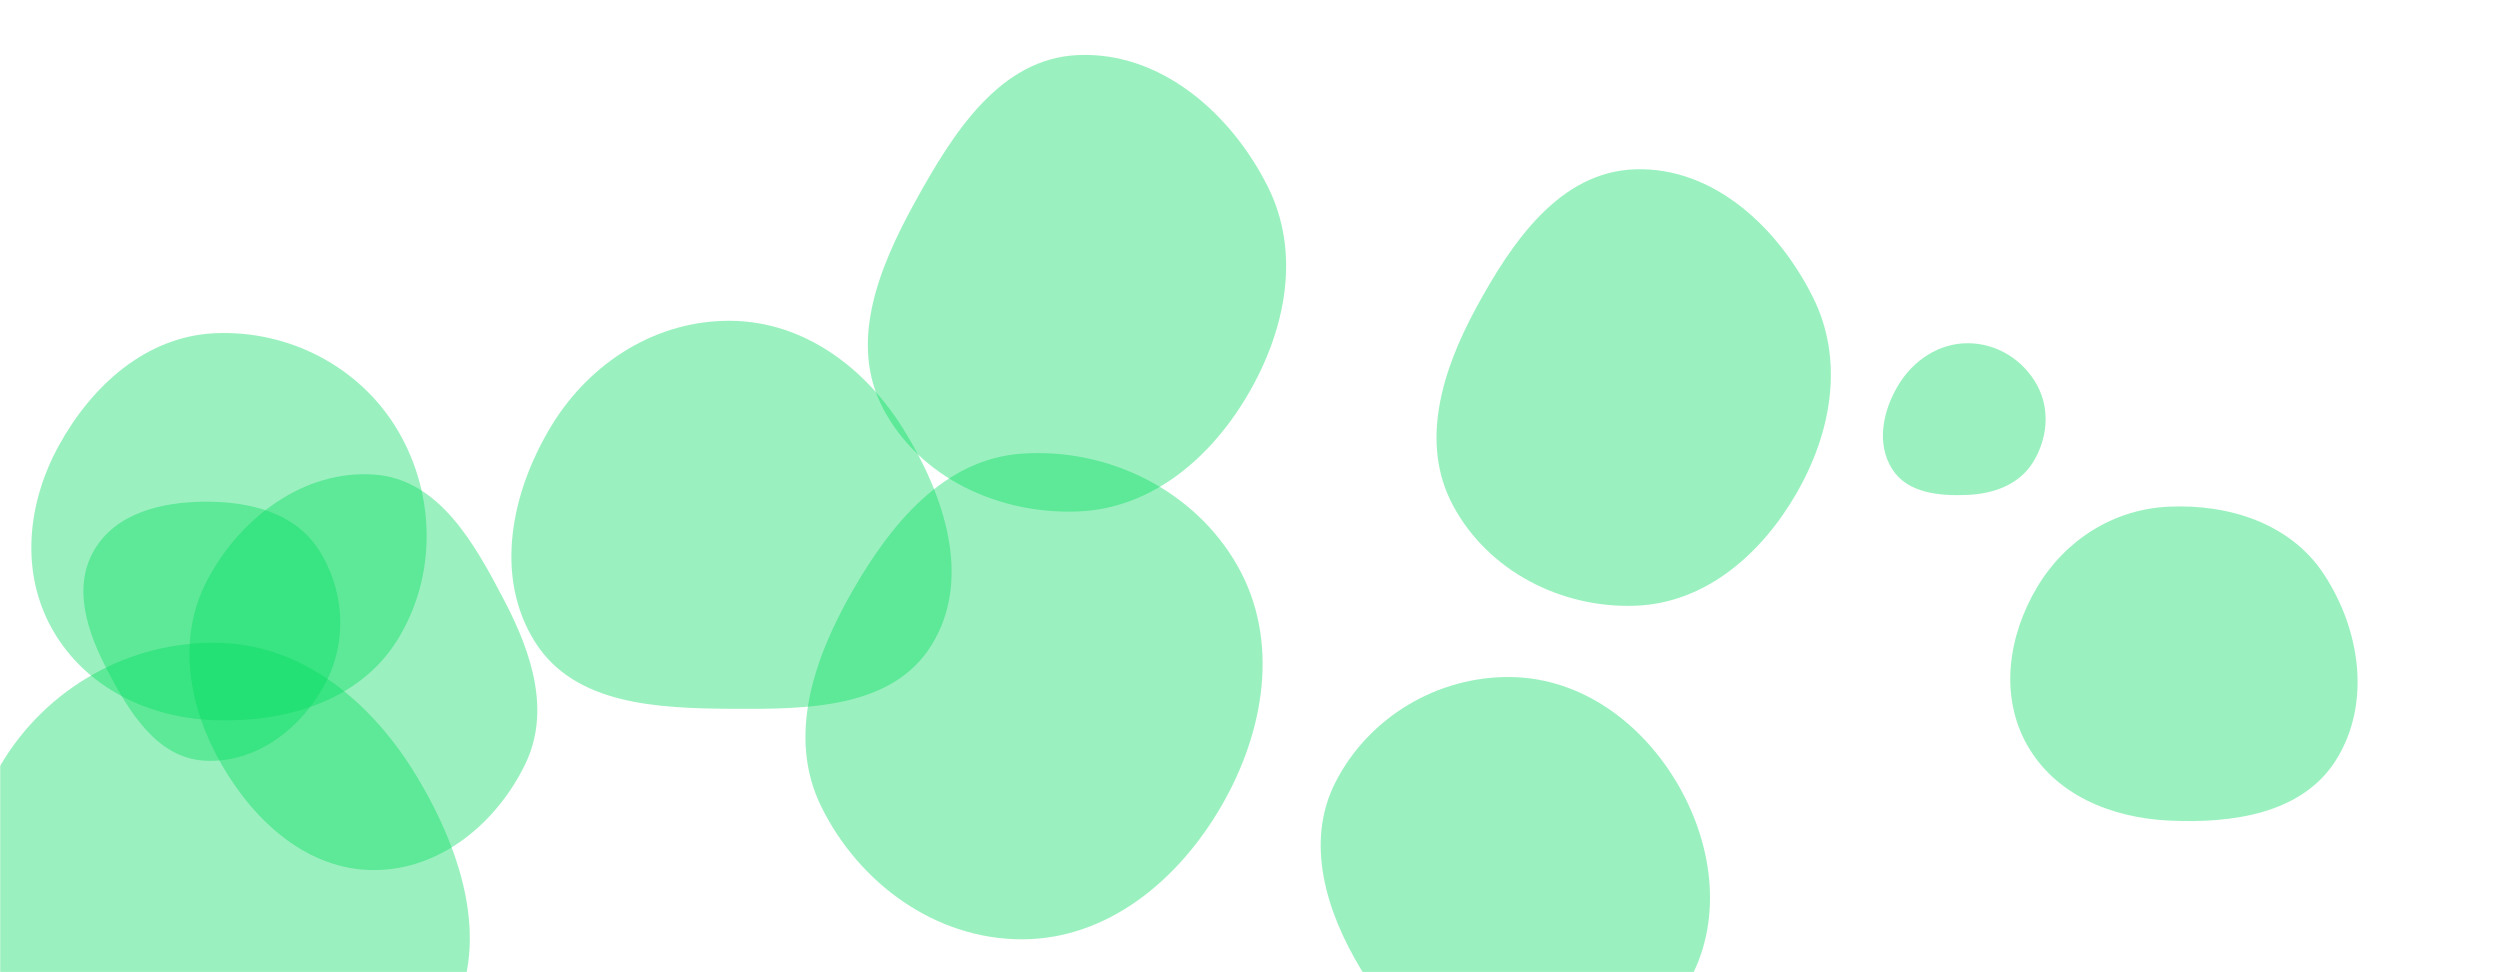 <svg xmlns="http://www.w3.org/2000/svg" version="1.1" xmlns:xlink="http://www.w3.org/1999/xlink" xmlns:svgjs="http://svgjs.com/svgjs" width="1440" height="560" preserveAspectRatio="none" viewBox="0 0 1440 560">
    <g mask="url(&quot;#SvgjsMask1072&quot;)" fill="none">
        <path d="M215.598,501.171C253.508,501.066,285.884,474.341,302.484,440.259C317.242,409.959,306.424,376.537,290.861,346.642C273.531,313.353,253.034,276.015,215.598,273.357C174.934,270.47,138.15,298.348,119.227,334.456C101.542,368.201,108.808,407.759,127.874,440.743C146.92,473.691,177.541,501.276,215.598,501.171" fill="rgba(4, 220, 97, 0.4)" class="triangle-float2"></path>
        <path d="M123.755,414.833C164.533,416.172,206.691,403.786,228.48,369.291C251.627,332.647,251.191,285.297,229.152,247.976C207.468,211.256,166.356,190.005,123.755,191.945C84.152,193.749,52.796,222.095,33.77,256.875C15.6,290.089,11.556,329.889,30.296,362.785C49.213,395.993,85.558,413.579,123.755,414.833" fill="rgba(4, 220, 97, 0.4)" class="triangle-float1"></path>
        <path d="M869.898,616.67C910.253,618.62,951.083,602.085,971.639,567.303C992.513,531.984,987.3,488.152,966.884,452.567C946.361,416.796,911.136,390.409,869.898,389.97C827.953,389.524,788.366,413.117,769.271,450.466C751.584,485.059,763.747,524.996,783.869,558.231C803.113,590.015,832.785,614.877,869.898,616.67" fill="rgba(4, 220, 97, 0.4)" class="triangle-float3"></path>
        <path d="M620.902,294.609C663.374,292.948,697.444,263.824,718.881,227.122C740.543,190.034,749.475,145.833,730.223,107.438C708.927,64.967,668.367,29.634,620.902,31.717C575.788,33.697,548.823,76.807,527.028,116.356C506.268,154.026,488.643,197.286,508.685,235.343C529.812,275.459,575.598,296.381,620.902,294.609" fill="rgba(4, 220, 97, 0.4)" class="triangle-float2"></path>
        <path d="M421.142,408.271C464.44,408.561,513.864,408.339,536.628,371.507C560.126,333.487,544.051,285.455,520.541,247.443C498.46,211.741,463.118,185.268,421.142,184.785C378.364,184.293,339.961,208.575,317.701,245.109C294.423,283.314,284.348,332.195,308.303,369.979C331.097,405.933,378.572,407.986,421.142,408.271" fill="rgba(4, 220, 97, 0.4)" class="triangle-float1"></path>
        <path d="M1133.45,285.069C1148.321,284.41,1162.834,279.179,1170.8,266.604C1179.35,253.106,1181.04,236.006,1173.426,221.959C1165.464,207.271,1150.157,197.709,1133.45,197.697C1116.724,197.685,1101.991,207.566,1093.376,221.903C1084.468,236.728,1080.628,255.583,1089.893,270.187C1098.703,284.073,1117.021,285.797,1133.45,285.069" fill="rgba(4, 220, 97, 0.4)" class="triangle-float1"></path>
        <path d="M588.781,541.041C638.223,540.933,679.007,506.781,703.711,463.953C728.395,421.16,737.202,368.949,712.833,325.976C688.177,282.496,638.652,257.918,588.781,261.282C543.731,264.321,513.04,301.733,490.681,340.96C468.609,379.684,453.353,424.438,472.975,464.459C494.811,508.996,539.179,541.15,588.781,541.041" fill="rgba(4, 220, 97, 0.4)" class="triangle-float1"></path>
        <path d="M1248.969,472.635C1285.591,474.438,1325.994,468.865,1345.513,437.826C1365.977,405.286,1359.578,362.53,1338.372,330.468C1319.179,301.449,1283.721,290.191,1248.969,291.857C1217.262,293.377,1189.467,311.081,1173.275,338.384C1156.717,366.304,1151.654,400.79,1167.597,429.066C1183.793,457.791,1216.033,471.013,1248.969,472.635" fill="rgba(4, 220, 97, 0.4)" class="triangle-float1"></path>
        <path d="M117.498,438.123C146.902,440.014,173.259,419.986,187.192,394.023C200.404,369.403,198.523,339.206,183.077,315.923C169.073,294.815,142.828,288.725,117.498,288.97C92.702,289.21,66.43,295.668,54.077,317.169C41.758,338.611,50.289,364.057,61.773,385.958C74.437,410.11,90.283,436.373,117.498,438.123" fill="rgba(4, 220, 97, 0.4)" class="triangle-float1"></path>
        <path d="M126.909,637.798C176.694,638.116,231.949,632.041,257.569,589.353C283.7,545.814,266.697,491.838,240.683,448.229C215.445,405.92,176.151,371.836,126.909,370.315C75.154,368.716,26.511,396.163,0.269,440.801C-26.33,486.046,-29.271,543.553,-0.89,587.701C25.629,628.953,77.869,637.485,126.909,637.798" fill="rgba(4, 220, 97, 0.4)" class="triangle-float3"></path>
        <path d="M941.915,348.906C982.335,347.476,1014.563,319.189,1034.778,284.158C1054.984,249.143,1062.354,207.6,1044.345,171.406C1024.245,131.009,987.013,96.094,941.915,97.521C898.43,98.897,870.865,139.304,850.128,177.551C830.653,213.471,817.639,255.138,836.932,291.156C857.145,328.89,899.135,350.419,941.915,348.906" fill="rgba(4, 220, 97, 0.4)" class="triangle-float2"></path>
    </g>
    <defs>
        <mask id="SvgjsMask1072">
            <rect width="1440" height="560" fill="#ffffff"></rect>
        </mask>
        <style>
            @keyframes float1 {
                0%{transform: translate(0, 0)}
                50%{transform: translate(-10px, 0)}
                100%{transform: translate(0, 0)}
            }

            .triangle-float1 {
                animation: float1 5s infinite;
            }

            @keyframes float2 {
                0%{transform: translate(0, 0)}
                50%{transform: translate(-5px, -5px)}
                100%{transform: translate(0, 0)}
            }

            .triangle-float2 {
                animation: float2 4s infinite;
            }

            @keyframes float3 {
                0%{transform: translate(0, 0)}
                50%{transform: translate(0, -10px)}
                100%{transform: translate(0, 0)}
            }

            .triangle-float3 {
                animation: float3 6s infinite;
            }
        </style>
    </defs>
</svg>